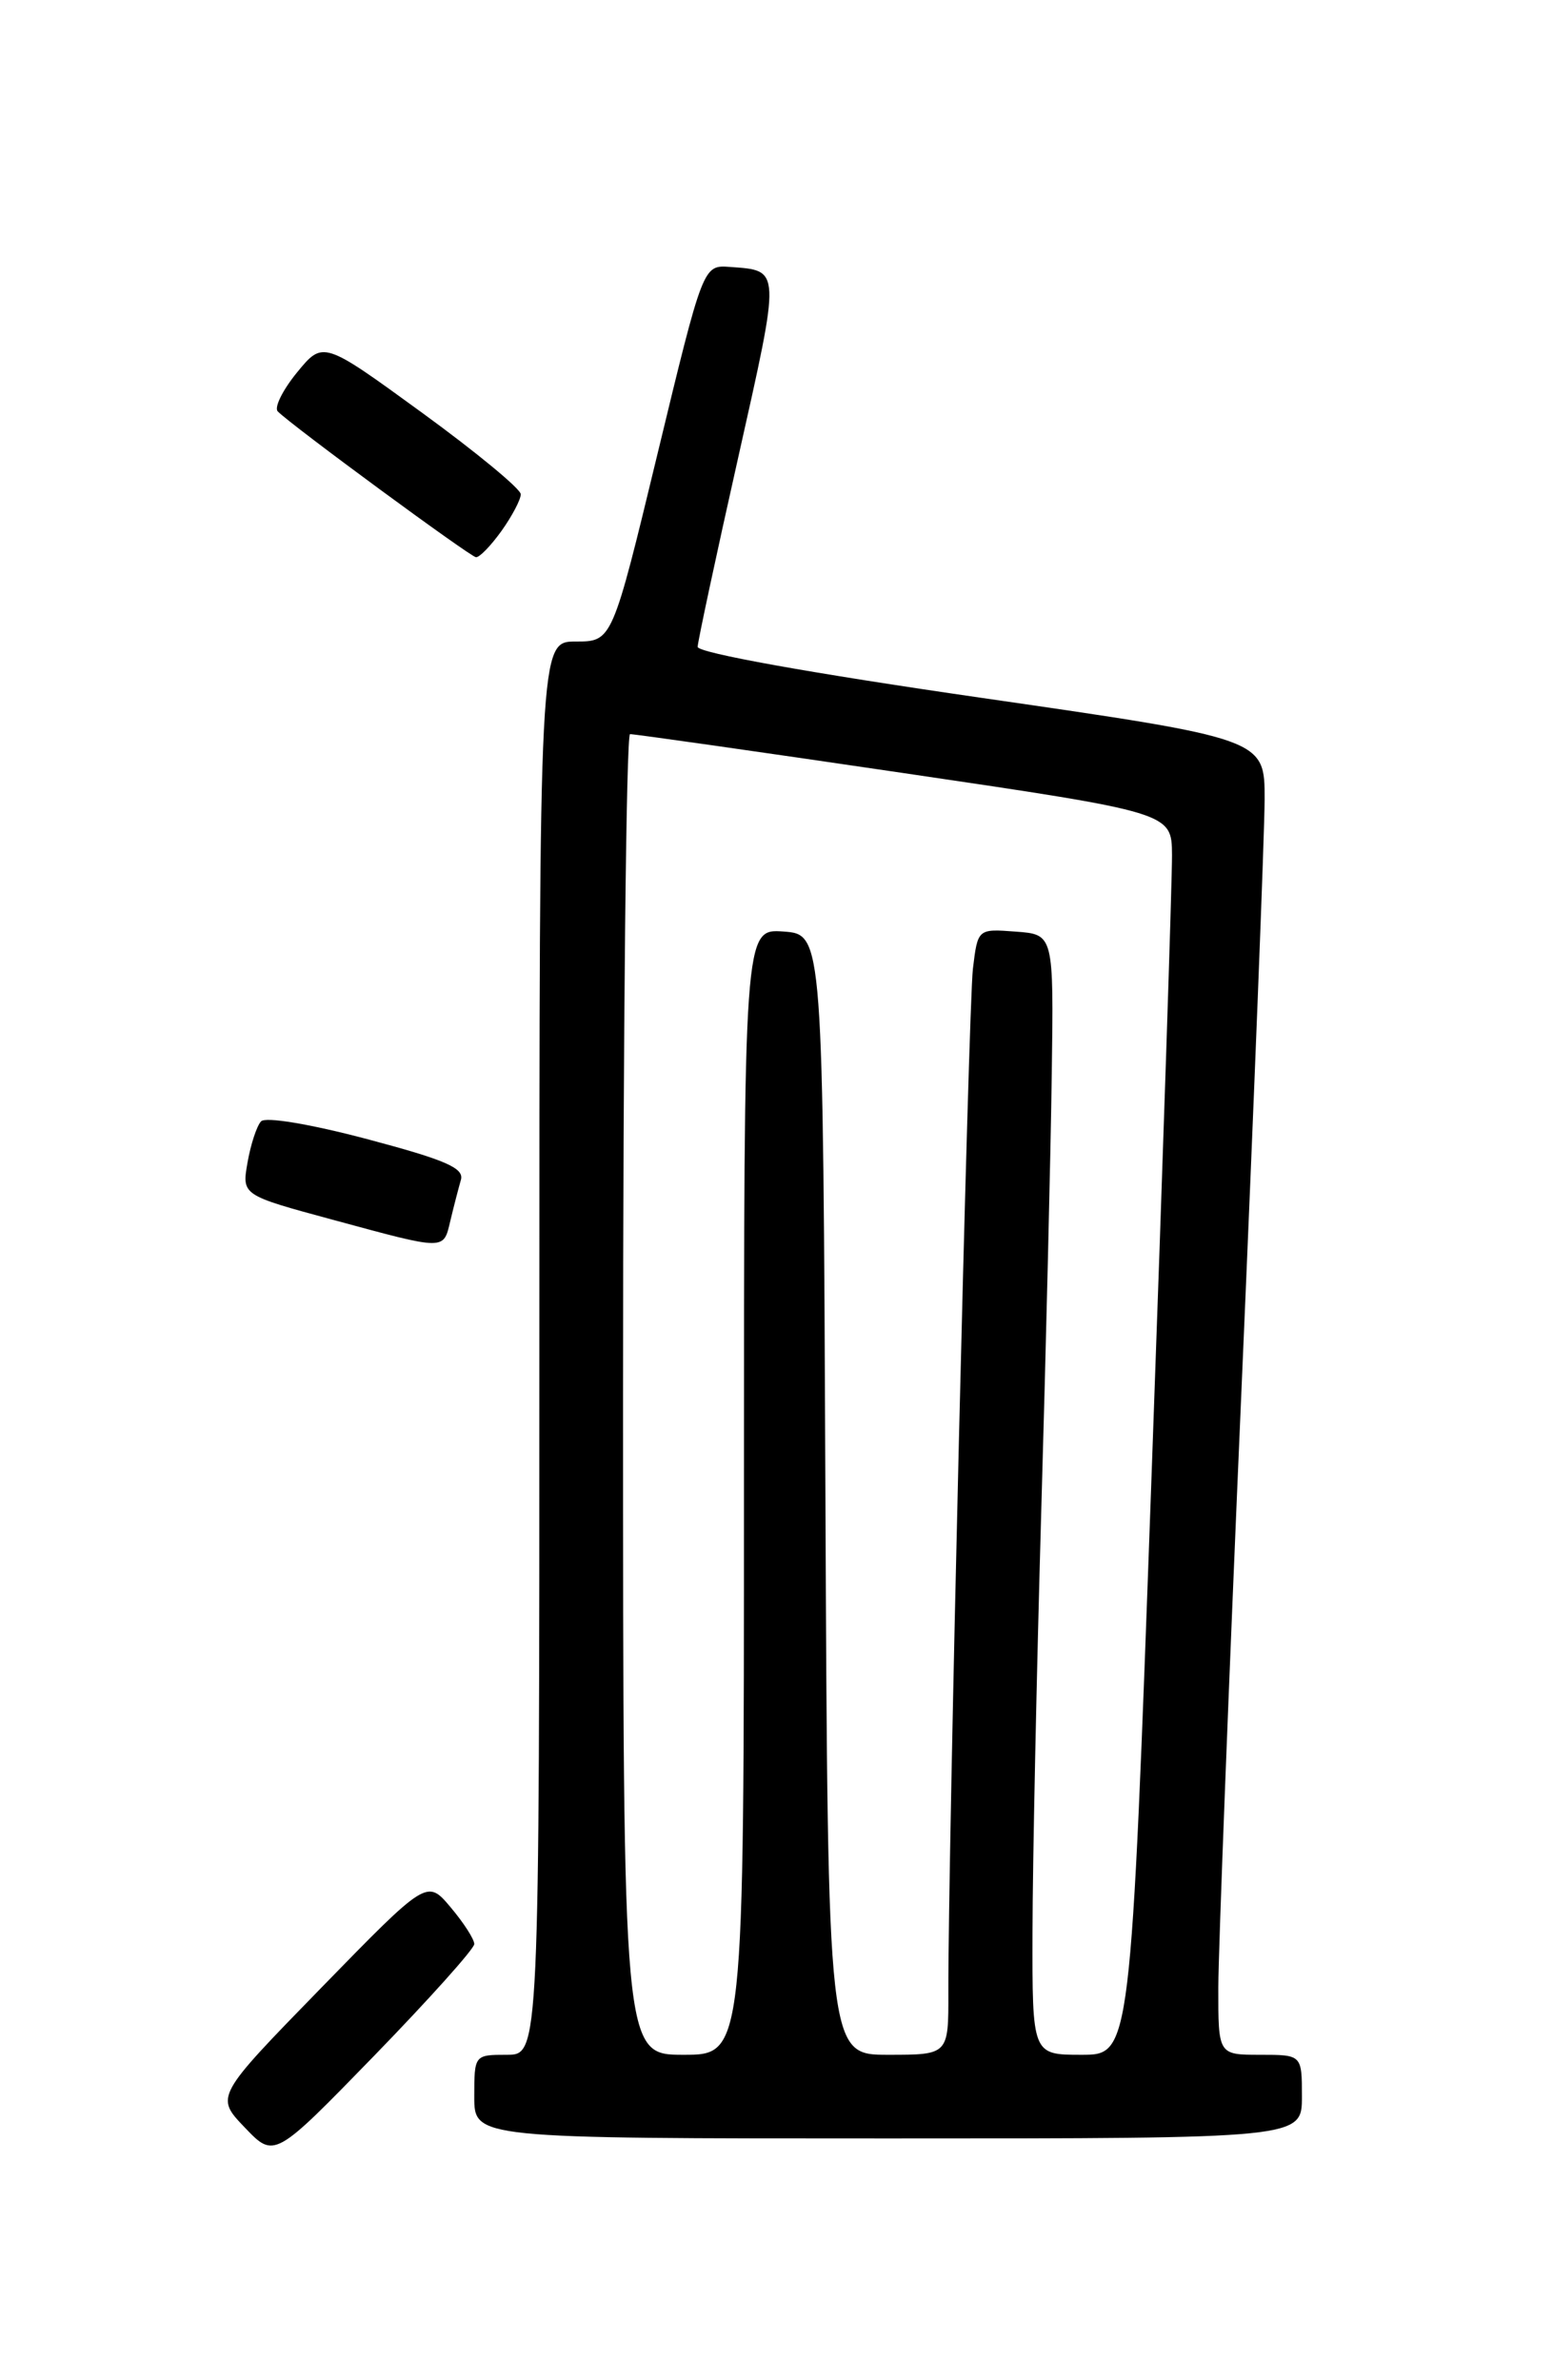 <?xml version="1.0" encoding="UTF-8" standalone="no"?>
<!DOCTYPE svg PUBLIC "-//W3C//DTD SVG 1.1//EN" "http://www.w3.org/Graphics/SVG/1.1/DTD/svg11.dtd" >
<svg xmlns="http://www.w3.org/2000/svg" xmlns:xlink="http://www.w3.org/1999/xlink" version="1.1" viewBox="0 0 167 256">
 <g >
 <path fill="currentColor"
d=" M 51.00 209.09 C 51.00 208.57 49.86 206.80 48.46 205.14 C 45.92 202.12 45.92 202.12 34.53 213.81 C 23.14 225.50 23.14 225.50 26.32 228.82 C 29.50 232.15 29.50 232.15 40.25 221.09 C 46.16 215.00 51.00 209.60 51.00 209.09 Z  M 140.00 225.50 C 140.00 221.00 140.00 221.00 135.50 221.00 C 131.00 221.00 131.00 221.00 131.01 213.75 C 131.02 209.76 132.14 180.85 133.50 149.50 C 134.86 118.15 135.98 89.57 135.99 85.98 C 136.00 79.46 136.00 79.46 105.50 75.05 C 87.16 72.40 75.01 70.21 75.02 69.57 C 75.04 68.98 77.00 59.80 79.39 49.17 C 83.98 28.68 84.00 29.12 78.49 28.71 C 75.61 28.50 75.61 28.50 70.72 48.75 C 65.83 69.00 65.83 69.00 61.91 69.00 C 58.00 69.00 58.00 69.00 58.00 145.00 C 58.00 221.00 58.00 221.00 54.50 221.00 C 51.02 221.00 51.00 221.02 51.00 225.50 C 51.00 230.00 51.00 230.00 95.50 230.00 C 140.00 230.00 140.00 230.00 140.00 225.50 Z  M 48.44 131.25 C 48.80 129.74 49.31 127.78 49.56 126.91 C 49.94 125.63 47.93 124.76 39.46 122.51 C 33.34 120.89 28.54 120.09 28.07 120.61 C 27.61 121.10 26.96 123.08 26.62 125.02 C 26.00 128.54 26.00 128.54 35.75 131.18 C 48.07 134.52 47.66 134.51 48.44 131.25 Z  M 53.93 57.10 C 55.07 55.50 56.00 53.73 56.00 53.16 C 56.00 52.59 51.22 48.64 45.37 44.38 C 34.74 36.64 34.74 36.64 31.93 40.07 C 30.39 41.96 29.46 43.84 29.87 44.25 C 31.35 45.76 50.52 59.85 51.18 59.93 C 51.56 59.97 52.79 58.69 53.93 57.10 Z  M 67.00 150.00 C 67.00 110.95 67.34 78.98 67.75 78.96 C 68.16 78.94 81.44 80.83 97.25 83.16 C 126.00 87.40 126.00 87.40 126.03 91.95 C 126.05 94.45 125.06 124.51 123.83 158.75 C 121.59 221.00 121.59 221.00 116.30 221.00 C 111.00 221.00 111.00 221.00 111.03 207.75 C 111.04 200.46 111.47 180.10 111.97 162.50 C 112.48 144.90 112.99 123.75 113.10 115.50 C 113.31 100.50 113.31 100.50 109.23 100.20 C 105.14 99.89 105.14 99.89 104.62 104.20 C 104.14 108.27 101.94 199.83 101.98 214.25 C 102.00 221.00 102.00 221.00 95.51 221.00 C 89.02 221.00 89.02 221.00 88.76 160.75 C 88.50 100.50 88.50 100.50 84.25 100.19 C 80.00 99.89 80.00 99.89 80.00 160.44 C 80.00 221.00 80.00 221.00 73.50 221.00 C 67.00 221.00 67.00 221.00 67.00 150.00 Z "/>
</g>
</svg>